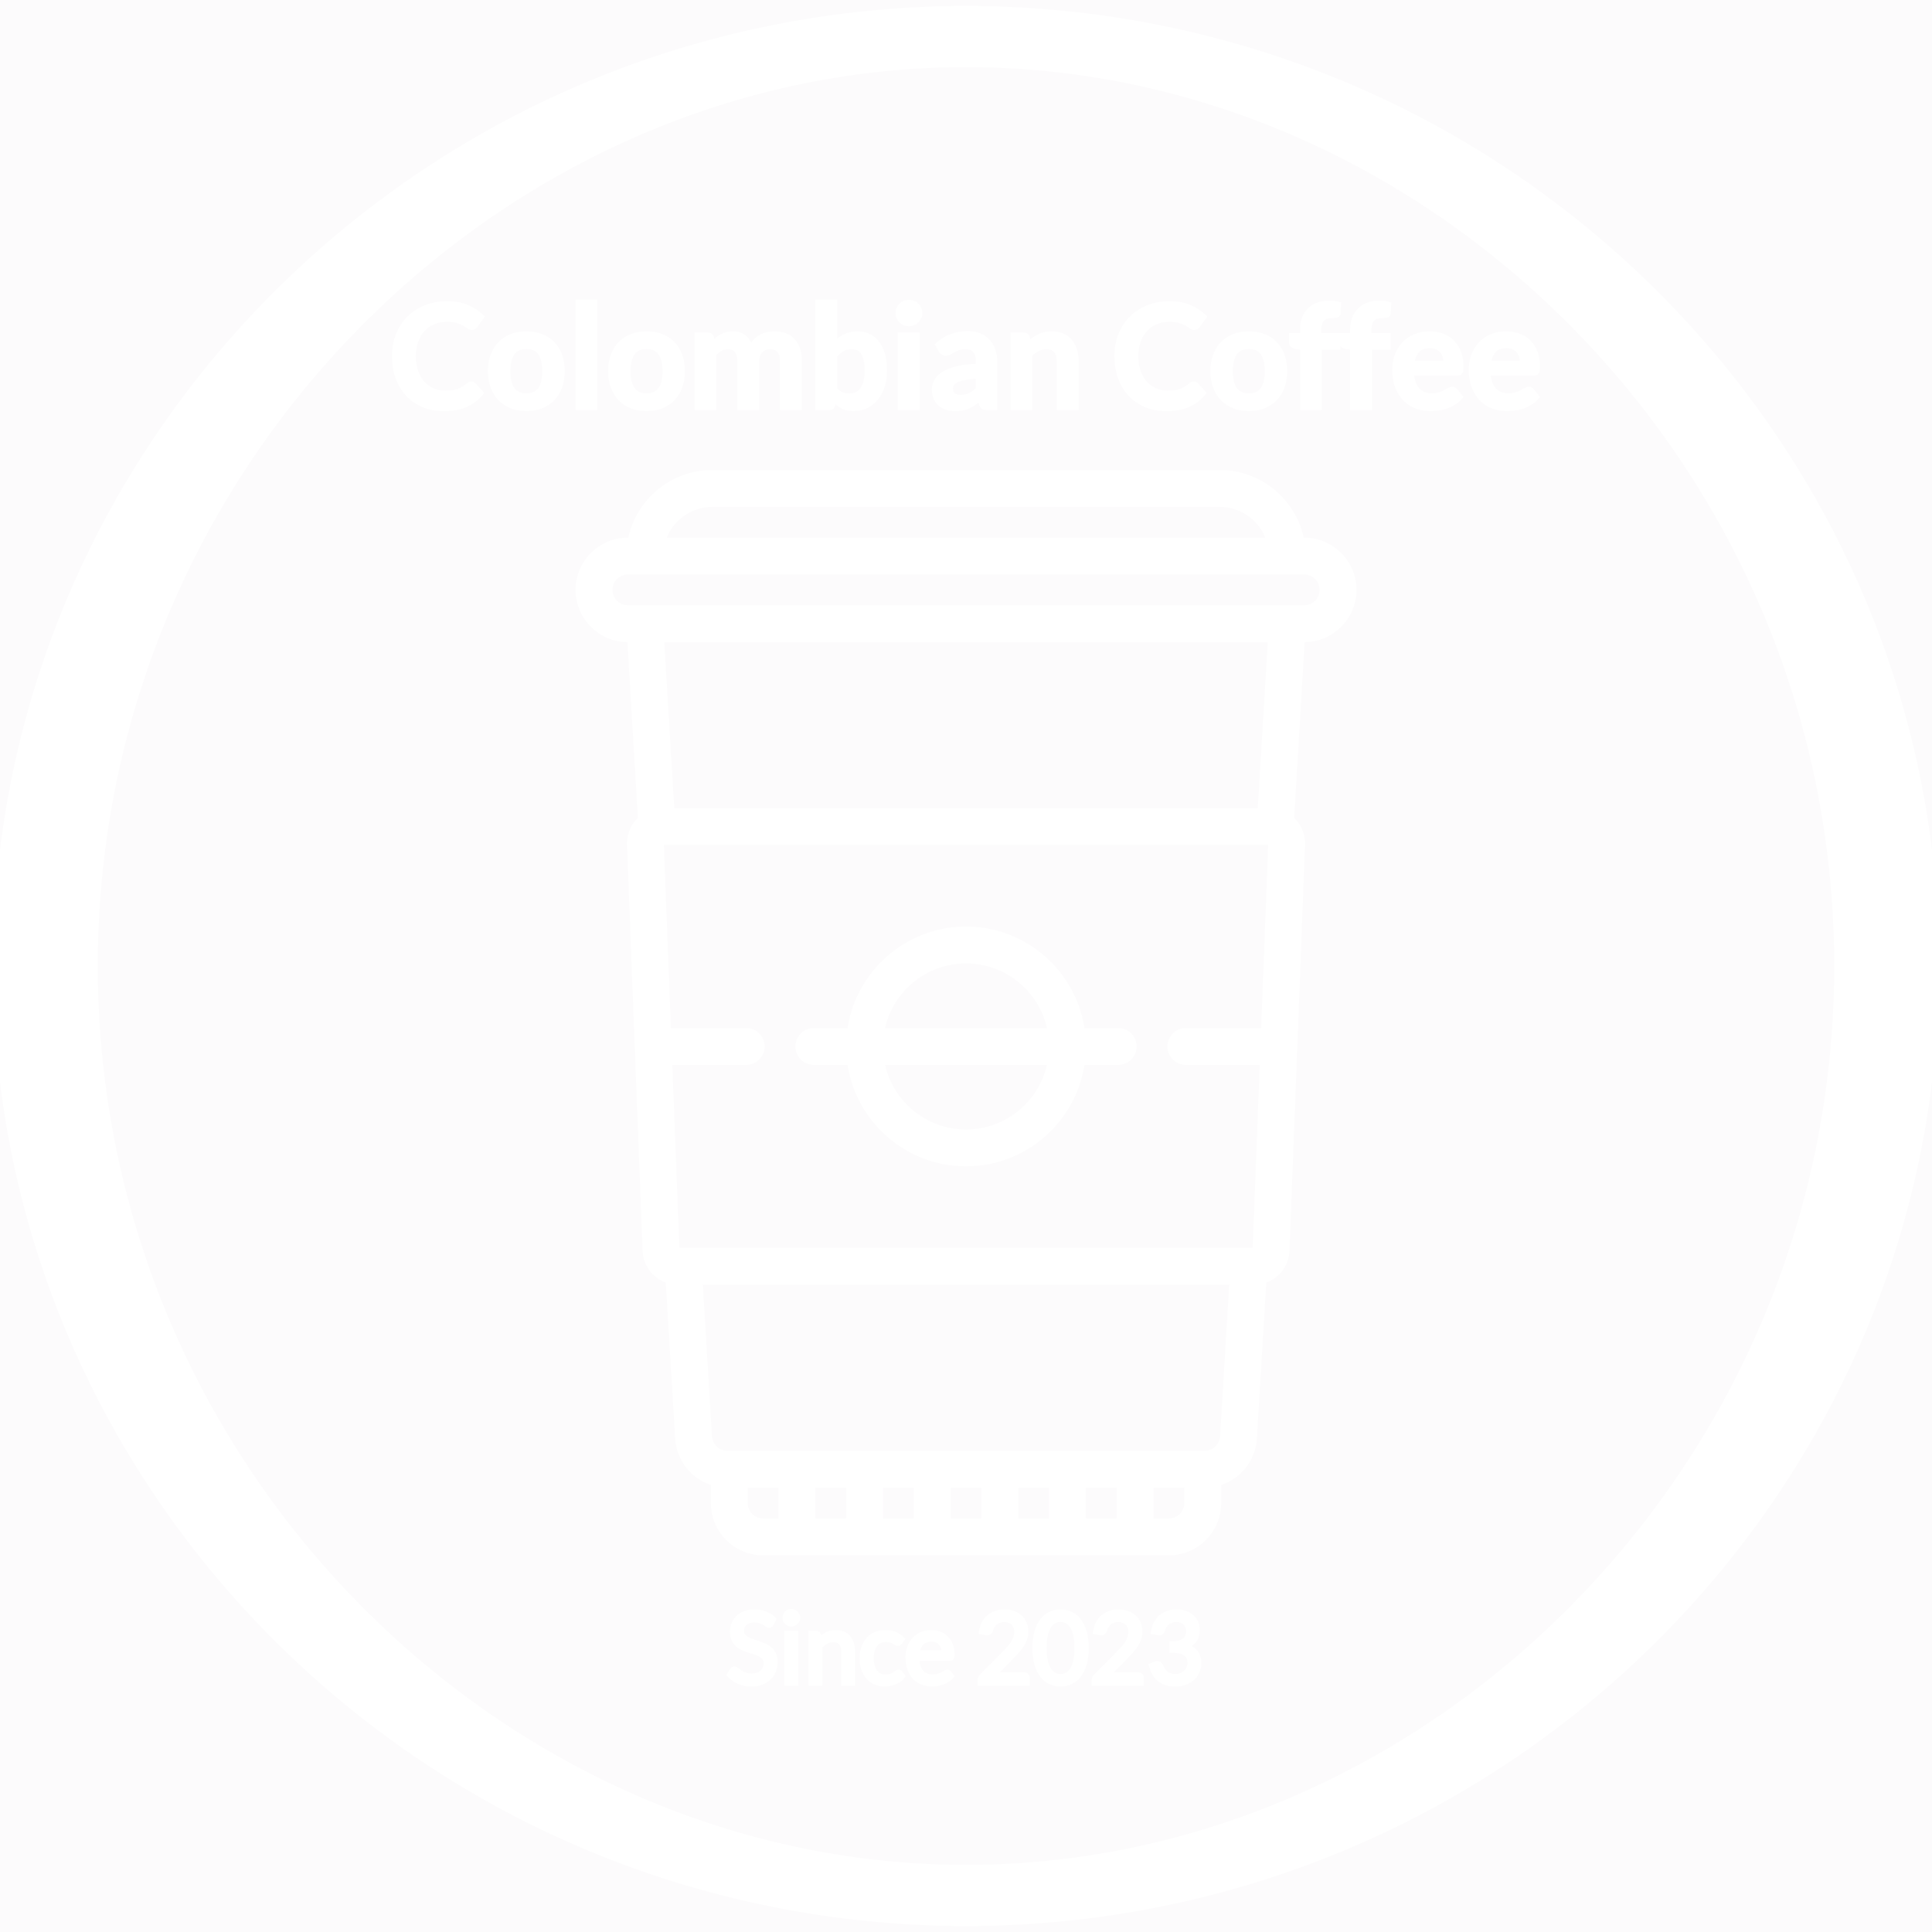 <svg xmlns="http://www.w3.org/2000/svg" xmlns:xlink="http://www.w3.org/1999/xlink" version="1.1" width="1000" height="1000" viewBox="0 0 1000 1000" xml:space="preserve">
<desc>Created with Fabric.js 3.5.0</desc>
<defs>
</defs>
<rect x="0" y="0" width="100%" height="100%" fill="rgba(102,51,102,0.02)"/>
<g transform="matrix(10.859 0 0 6.33 500 500)" id="883591">
<path style="stroke: rgb(255,255,255); stroke-width: 5; stroke-dasharray: none; stroke-linecap: butt; stroke-dashoffset: 0; stroke-linejoin: miter; stroke-miterlimit: 4; is-custom-font: none; font-file-url: none; fill: none; fill-rule: nonzero; opacity: 1;" vector-effect="non-scaling-stroke" transform=" translate(-46.5, -78.5)" d="M 2.617 78.5 C 2.617 57.234 7.739 38.064 15.876 24.295 C 24.048 10.466 34.966 2.5 46.5 2.5 C 58.034 2.5 68.952 10.466 77.124 24.295 C 85.261 38.064 90.383 57.234 90.383 78.5 C 90.383 99.766 85.261 118.936 77.124 132.705 C 68.952 146.533 58.034 154.5 46.5 154.5 C 34.966 154.5 24.048 146.533 15.876 132.705 C 7.739 118.936 2.617 99.766 2.617 78.5 Z" stroke-linecap="round"/>
</g>
<g transform="matrix(2.173 0 0 2.173 500.006 183.926)" id="surface1">
<path style="stroke: rgb(255,255,255); stroke-width: 1; stroke-dasharray: none; stroke-linecap: butt; stroke-dashoffset: 0; stroke-linejoin: miter; stroke-miterlimit: 4; is-custom-font: none; font-file-url: none; fill: rgb(255,255,255); fill-rule: nonzero; opacity: 1;" transform=" translate(-173.188, -43.332)" d="M 55.336 50.047 C 55.586 50.047 55.805 50.145 55.984 50.34 L 57.793 52.301 C 56.793 53.539 55.562 54.488 54.102 55.145 C 52.641 55.805 50.887 56.137 48.84 56.137 C 47.012 56.137 45.367 55.824 43.906 55.199 C 42.445 54.574 41.199 53.703 40.164 52.59 C 39.129 51.477 38.336 50.145 37.785 48.598 C 37.234 47.055 36.957 45.367 36.957 43.535 C 36.957 41.684 37.266 39.988 37.879 38.449 C 38.492 36.906 39.355 35.578 40.469 34.465 C 41.582 33.352 42.918 32.484 44.469 31.867 C 46.02 31.246 47.734 30.934 49.609 30.934 C 51.438 30.934 53.039 31.23 54.41 31.816 C 55.777 32.398 56.953 33.176 57.93 34.141 L 56.395 36.273 C 56.305 36.41 56.188 36.527 56.047 36.629 C 55.902 36.734 55.707 36.785 55.457 36.785 C 55.195 36.785 54.93 36.68 54.656 36.477 C 54.383 36.273 54.035 36.051 53.617 35.812 C 53.195 35.574 52.664 35.352 52.023 35.148 C 51.379 34.941 50.562 34.84 49.574 34.84 C 48.414 34.84 47.352 35.043 46.379 35.445 C 45.406 35.848 44.57 36.426 43.875 37.176 C 43.172 37.926 42.629 38.84 42.234 39.914 C 41.844 40.988 41.645 42.195 41.645 43.535 C 41.645 44.922 41.844 46.156 42.234 47.234 C 42.629 48.316 43.156 49.223 43.828 49.965 C 44.5 50.703 45.289 51.27 46.199 51.66 C 47.109 52.051 48.086 52.246 49.133 52.246 C 49.758 52.246 50.324 52.215 50.828 52.145 C 51.336 52.078 51.801 51.969 52.227 51.82 C 52.652 51.676 53.055 51.484 53.438 51.254 C 53.816 51.02 54.195 50.73 54.57 50.391 C 54.684 50.289 54.805 50.207 54.93 50.145 C 55.055 50.082 55.191 50.047 55.336 50.047 Z M 68.484 38.098 C 69.789 38.098 70.977 38.309 72.039 38.727 C 73.102 39.148 74.008 39.746 74.758 40.516 C 75.508 41.289 76.086 42.234 76.496 43.348 C 76.906 44.461 77.109 45.707 77.109 47.082 C 77.109 48.469 76.906 49.719 76.496 50.832 C 76.086 51.945 75.508 52.895 74.758 53.68 C 74.008 54.465 73.102 55.066 72.039 55.488 C 70.977 55.906 69.789 56.117 68.484 56.117 C 67.176 56.117 65.988 55.906 64.918 55.488 C 63.852 55.066 62.941 54.465 62.184 53.68 C 61.43 52.895 60.844 51.945 60.43 50.832 C 60.012 49.719 59.805 48.469 59.805 47.082 C 59.805 45.707 60.012 44.461 60.43 43.348 C 60.844 42.234 61.43 41.289 62.184 40.516 C 62.941 39.746 63.852 39.148 64.918 38.727 C 65.988 38.309 67.176 38.098 68.484 38.098 Z M 68.484 52.879 C 69.938 52.879 71.016 52.391 71.715 51.414 C 72.414 50.434 72.762 49.004 72.762 47.117 C 72.762 45.23 72.414 43.793 71.715 42.801 C 71.016 41.812 69.938 41.32 68.484 41.32 C 67.004 41.32 65.914 41.816 65.211 42.812 C 64.504 43.805 64.152 45.242 64.152 47.117 C 64.152 48.992 64.504 50.422 65.211 51.406 C 65.914 52.387 67.004 52.879 68.484 52.879 Z M 80.672 30.527 L 84.887 30.527 L 84.887 55.863 L 80.672 55.863 Z M 97.109 38.098 C 98.418 38.098 99.602 38.309 100.668 38.727 C 101.727 39.148 102.633 39.746 103.383 40.516 C 104.133 41.289 104.715 42.234 105.125 43.348 C 105.531 44.461 105.738 45.707 105.738 47.082 C 105.738 48.469 105.531 49.719 105.125 50.832 C 104.715 51.945 104.133 52.895 103.383 53.68 C 102.633 54.465 101.727 55.066 100.668 55.488 C 99.602 55.906 98.418 56.117 97.109 56.117 C 95.805 56.117 94.613 55.906 93.547 55.488 C 92.477 55.066 91.566 54.465 90.812 53.68 C 90.055 52.895 89.469 51.945 89.055 50.832 C 88.641 49.719 88.43 48.469 88.43 47.082 C 88.43 45.707 88.641 44.461 89.055 43.348 C 89.469 42.234 90.055 41.289 90.812 40.516 C 91.566 39.746 92.477 39.148 93.547 38.727 C 94.613 38.309 95.805 38.098 97.109 38.098 Z M 97.109 52.879 C 98.566 52.879 99.641 52.391 100.344 51.414 C 101.039 50.434 101.391 49.004 101.391 47.117 C 101.391 45.23 101.039 43.793 100.344 42.801 C 99.641 41.812 98.566 41.32 97.109 41.32 C 95.633 41.32 94.543 41.816 93.836 42.812 C 93.133 43.805 92.777 45.242 92.777 47.117 C 92.777 48.992 93.133 50.422 93.836 51.406 C 94.543 52.387 95.633 52.879 97.109 52.879 Z M 113.238 55.863 L 109.027 55.863 L 109.027 38.371 L 111.602 38.371 C 112.148 38.371 112.508 38.625 112.676 39.137 L 112.949 40.434 C 113.258 40.09 113.578 39.777 113.914 39.496 C 114.25 39.211 114.605 38.965 114.988 38.762 C 115.367 38.559 115.777 38.395 116.215 38.277 C 116.652 38.156 117.133 38.098 117.656 38.098 C 118.758 38.098 119.664 38.395 120.375 38.992 C 121.086 39.59 121.617 40.383 121.969 41.371 C 122.242 40.789 122.582 40.293 122.992 39.879 C 123.402 39.465 123.852 39.125 124.34 38.863 C 124.828 38.602 125.348 38.41 125.902 38.285 C 126.449 38.16 127.004 38.098 127.562 38.098 C 128.527 38.098 129.387 38.246 130.137 38.539 C 130.887 38.836 131.516 39.266 132.027 39.836 C 132.539 40.402 132.93 41.098 133.199 41.914 C 133.465 42.734 133.598 43.672 133.598 44.73 L 133.598 55.863 L 129.387 55.863 L 129.387 44.73 C 129.387 43.613 129.141 42.777 128.652 42.215 C 128.164 41.652 127.449 41.371 126.504 41.371 C 126.07 41.371 125.672 41.445 125.305 41.59 C 124.934 41.738 124.609 41.953 124.332 42.234 C 124.051 42.512 123.832 42.859 123.676 43.281 C 123.516 43.699 123.434 44.184 123.434 44.73 L 123.434 55.863 L 119.207 55.863 L 119.207 44.73 C 119.207 43.559 118.973 42.707 118.5 42.172 C 118.027 41.637 117.332 41.371 116.41 41.371 C 115.809 41.371 115.242 41.52 114.715 41.824 C 114.188 42.125 113.695 42.535 113.238 43.059 Z M 140.57 55.863 L 137.793 55.863 L 137.793 30.527 L 142.004 30.527 L 142.004 40.516 C 142.695 39.777 143.48 39.191 144.355 38.754 C 145.23 38.316 146.254 38.098 147.426 38.098 C 148.379 38.098 149.254 38.293 150.043 38.688 C 150.832 39.078 151.516 39.648 152.09 40.398 C 152.664 41.148 153.105 42.074 153.418 43.176 C 153.73 44.281 153.887 45.547 153.887 46.98 C 153.887 48.285 153.711 49.496 153.359 50.609 C 153.004 51.727 152.504 52.691 151.852 53.508 C 151.195 54.328 150.406 54.969 149.48 55.43 C 148.555 55.891 147.516 56.117 146.367 56.117 C 145.832 56.117 145.344 56.066 144.902 55.957 C 144.457 55.848 144.055 55.699 143.691 55.504 C 143.328 55.312 142.988 55.074 142.68 54.797 C 142.363 54.52 142.066 54.207 141.781 53.867 L 141.594 55.043 C 141.523 55.34 141.41 55.551 141.246 55.676 C 141.078 55.801 140.855 55.863 140.57 55.863 Z M 145.977 41.371 C 145.102 41.371 144.352 41.555 143.734 41.926 C 143.113 42.293 142.535 42.812 142.004 43.484 L 142.004 51.328 C 142.48 51.918 143 52.332 143.562 52.566 C 144.125 52.797 144.734 52.914 145.395 52.914 C 146.031 52.914 146.605 52.793 147.117 52.555 C 147.629 52.316 148.066 51.953 148.422 51.465 C 148.781 50.977 149.055 50.359 149.25 49.617 C 149.441 48.871 149.539 47.992 149.539 46.98 C 149.539 45.957 149.457 45.09 149.293 44.383 C 149.129 43.668 148.891 43.094 148.582 42.648 C 148.277 42.207 147.906 41.883 147.469 41.676 C 147.031 41.473 146.531 41.371 145.977 41.371 Z M 157.449 38.371 L 161.66 38.371 L 161.66 55.863 L 157.449 55.863 Z M 162.293 33.27 C 162.293 33.637 162.219 33.977 162.07 34.293 C 161.922 34.613 161.727 34.891 161.484 35.129 C 161.238 35.367 160.949 35.559 160.621 35.703 C 160.293 35.844 159.938 35.914 159.562 35.914 C 159.199 35.914 158.855 35.844 158.535 35.703 C 158.211 35.559 157.926 35.367 157.688 35.129 C 157.449 34.891 157.262 34.613 157.121 34.293 C 156.977 33.977 156.906 33.637 156.906 33.27 C 156.906 32.895 156.977 32.543 157.121 32.215 C 157.262 31.883 157.449 31.602 157.688 31.363 C 157.926 31.121 158.211 30.934 158.535 30.793 C 158.855 30.648 159.199 30.578 159.562 30.578 C 159.938 30.578 160.293 30.648 160.621 30.793 C 160.949 30.934 161.238 31.121 161.484 31.363 C 161.727 31.602 161.922 31.883 162.07 32.215 C 162.219 32.543 162.293 32.895 162.293 33.27 Z M 180.125 44.812 L 180.125 55.863 L 178.234 55.863 C 177.836 55.863 177.523 55.805 177.297 55.684 C 177.07 55.566 176.898 55.324 176.785 54.957 L 176.41 53.715 C 175.965 54.113 175.531 54.461 175.105 54.766 C 174.68 55.066 174.238 55.316 173.785 55.523 C 173.328 55.727 172.848 55.879 172.336 55.98 C 171.824 56.086 171.254 56.137 170.629 56.137 C 169.891 56.137 169.207 56.035 168.582 55.84 C 167.957 55.637 167.422 55.34 166.973 54.941 C 166.523 54.543 166.176 54.051 165.922 53.457 C 165.672 52.867 165.547 52.18 165.547 51.395 C 165.547 50.734 165.723 50.086 166.07 49.445 C 166.414 48.801 166.992 48.223 167.801 47.707 C 168.605 47.188 169.68 46.758 171.023 46.418 C 172.363 46.074 174.027 45.883 176.016 45.836 L 176.016 44.812 C 176.016 43.645 175.77 42.777 175.277 42.215 C 174.781 41.652 174.062 41.371 173.117 41.371 C 172.438 41.371 171.867 41.449 171.414 41.609 C 170.961 41.77 170.566 41.949 170.23 42.148 C 169.895 42.344 169.582 42.523 169.301 42.684 C 169.016 42.844 168.703 42.922 168.363 42.922 C 168.078 42.922 167.832 42.848 167.629 42.699 C 167.426 42.551 167.258 42.371 167.133 42.156 L 166.367 40.809 C 168.379 38.965 170.805 38.047 173.648 38.047 C 174.672 38.047 175.582 38.215 176.387 38.551 C 177.188 38.883 177.863 39.352 178.422 39.949 C 178.977 40.543 179.402 41.258 179.695 42.086 C 179.98 42.914 180.125 43.824 180.125 44.812 Z M 171.941 53.238 C 172.375 53.238 172.773 53.195 173.137 53.117 C 173.5 53.039 173.844 52.918 174.168 52.758 C 174.492 52.602 174.805 52.406 175.105 52.172 C 175.406 51.938 175.711 51.664 176.016 51.344 L 176.016 48.395 C 174.789 48.453 173.766 48.559 172.941 48.711 C 172.117 48.863 171.453 49.059 170.953 49.297 C 170.453 49.535 170.098 49.816 169.891 50.133 C 169.68 50.453 169.574 50.797 169.574 51.172 C 169.574 51.914 169.793 52.441 170.23 52.758 C 170.668 53.078 171.238 53.238 171.941 53.238 Z M 188.48 55.863 L 184.27 55.863 L 184.27 38.371 L 186.844 38.371 C 187.391 38.371 187.746 38.625 187.918 39.137 L 188.207 40.516 C 188.559 40.152 188.934 39.824 189.328 39.527 C 189.719 39.234 190.133 38.977 190.57 38.762 C 191.008 38.547 191.477 38.379 191.977 38.266 C 192.477 38.152 193.023 38.098 193.613 38.098 C 194.566 38.098 195.414 38.258 196.152 38.586 C 196.891 38.906 197.508 39.363 198.004 39.949 C 198.5 40.531 198.875 41.23 199.129 42.047 C 199.387 42.855 199.512 43.75 199.512 44.73 L 199.512 55.863 L 195.301 55.863 L 195.301 44.73 C 195.301 43.66 195.055 42.836 194.562 42.25 C 194.066 41.664 193.324 41.371 192.336 41.371 C 191.605 41.371 190.926 41.535 190.289 41.863 C 189.652 42.195 189.051 42.645 188.48 43.211 Z M 227.422 50.047 C 227.672 50.047 227.891 50.145 228.07 50.34 L 229.879 52.301 C 228.879 53.539 227.648 54.488 226.188 55.145 C 224.727 55.805 222.973 56.137 220.926 56.137 C 219.098 56.137 217.453 55.824 215.992 55.199 C 214.531 54.574 213.281 53.703 212.25 52.59 C 211.215 51.477 210.422 50.145 209.871 48.598 C 209.32 47.055 209.043 45.367 209.043 43.535 C 209.043 41.684 209.352 39.988 209.965 38.449 C 210.578 36.906 211.441 35.578 212.555 34.465 C 213.668 33.352 215.004 32.484 216.555 31.867 C 218.105 31.246 219.82 30.934 221.695 30.934 C 223.523 30.934 225.125 31.23 226.496 31.816 C 227.863 32.398 229.039 33.176 230.016 34.141 L 228.48 36.273 C 228.391 36.41 228.273 36.527 228.133 36.629 C 227.988 36.734 227.793 36.785 227.543 36.785 C 227.281 36.785 227.016 36.68 226.742 36.477 C 226.469 36.273 226.121 36.051 225.699 35.812 C 225.281 35.574 224.75 35.352 224.109 35.148 C 223.465 34.941 222.648 34.84 221.66 34.84 C 220.5 34.84 219.438 35.043 218.465 35.445 C 217.492 35.848 216.656 36.426 215.957 37.176 C 215.258 37.926 214.715 38.84 214.32 39.914 C 213.93 40.988 213.73 42.195 213.73 43.535 C 213.73 44.922 213.93 46.156 214.32 47.234 C 214.715 48.316 215.242 49.223 215.914 49.965 C 216.586 50.703 217.375 51.27 218.285 51.66 C 219.195 52.051 220.172 52.246 221.219 52.246 C 221.844 52.246 222.406 52.215 222.914 52.145 C 223.418 52.078 223.887 51.969 224.312 51.82 C 224.738 51.676 225.141 51.484 225.523 51.254 C 225.902 51.02 226.281 50.73 226.656 50.391 C 226.77 50.289 226.891 50.207 227.016 50.145 C 227.141 50.082 227.273 50.047 227.422 50.047 Z M 240.57 38.098 C 241.875 38.098 243.062 38.309 244.125 38.727 C 245.188 39.148 246.094 39.746 246.844 40.516 C 247.594 41.289 248.172 42.234 248.582 43.348 C 248.992 44.461 249.195 45.707 249.195 47.082 C 249.195 48.469 248.992 49.719 248.582 50.832 C 248.172 51.945 247.594 52.895 246.844 53.68 C 246.094 54.465 245.188 55.066 244.125 55.488 C 243.062 55.906 241.875 56.117 240.57 56.117 C 239.262 56.117 238.074 55.906 237.004 55.488 C 235.938 55.066 235.023 54.465 234.27 53.68 C 233.512 52.895 232.93 51.945 232.516 50.832 C 232.098 49.719 231.891 48.469 231.891 47.082 C 231.891 45.707 232.098 44.461 232.516 43.348 C 232.93 42.234 233.512 41.289 234.27 40.516 C 235.023 39.746 235.938 39.148 237.004 38.727 C 238.074 38.309 239.262 38.098 240.57 38.098 Z M 240.57 52.879 C 242.023 52.879 243.102 52.391 243.801 51.414 C 244.5 50.434 244.848 49.004 244.848 47.117 C 244.848 45.23 244.5 43.793 243.801 42.801 C 243.102 41.812 242.023 41.32 240.57 41.32 C 239.09 41.32 238 41.816 237.297 42.812 C 236.59 43.805 236.238 45.242 236.238 47.117 C 236.238 48.992 236.59 50.422 237.297 51.406 C 238 52.387 239.09 52.879 240.57 52.879 Z M 257.449 55.863 L 253.238 55.863 L 253.238 41.539 L 251.719 41.301 C 251.391 41.246 251.125 41.133 250.93 40.961 C 250.727 40.789 250.629 40.551 250.629 40.246 L 250.629 38.523 L 253.238 38.523 L 253.238 37.227 C 253.238 36.227 253.387 35.328 253.691 34.531 C 253.992 33.738 254.422 33.062 254.984 32.504 C 255.547 31.945 256.23 31.52 257.039 31.227 C 257.848 30.93 258.754 30.781 259.766 30.781 C 260.574 30.781 261.324 30.891 262.02 31.105 L 261.934 33.219 C 261.91 33.551 261.758 33.754 261.473 33.832 C 261.188 33.914 260.859 33.953 260.484 33.953 C 259.984 33.953 259.539 34.008 259.145 34.117 C 258.754 34.223 258.422 34.41 258.148 34.68 C 257.875 34.945 257.668 35.297 257.527 35.738 C 257.383 36.172 257.312 36.715 257.312 37.363 L 257.312 38.523 L 261.863 38.523 L 261.863 41.523 L 257.449 41.523 Z M 269.398 55.863 L 265.188 55.863 L 265.188 41.539 L 263.672 41.301 C 263.34 41.246 263.078 41.133 262.879 40.961 C 262.68 40.789 262.582 40.551 262.582 40.246 L 262.582 38.523 L 265.188 38.523 L 265.188 37.227 C 265.188 36.227 265.34 35.328 265.641 34.531 C 265.941 33.738 266.375 33.062 266.938 32.504 C 267.5 31.945 268.184 31.52 268.992 31.227 C 269.797 30.93 270.707 30.781 271.719 30.781 C 272.527 30.781 273.277 30.891 273.969 31.105 L 273.883 33.219 C 273.863 33.551 273.707 33.754 273.426 33.832 C 273.141 33.914 272.809 33.953 272.434 33.953 C 271.934 33.953 271.488 34.008 271.098 34.117 C 270.707 34.223 270.371 34.41 270.098 34.68 C 269.828 34.945 269.621 35.297 269.48 35.738 C 269.336 36.172 269.266 36.715 269.266 37.363 L 269.266 38.523 L 273.816 38.523 L 273.816 41.523 L 269.398 41.523 Z M 283.621 38.098 C 284.723 38.098 285.738 38.273 286.664 38.625 C 287.59 38.977 288.387 39.492 289.059 40.168 C 289.73 40.844 290.254 41.676 290.629 42.66 C 291.004 43.641 291.191 44.762 291.191 46.023 C 291.191 46.344 291.176 46.609 291.148 46.82 C 291.121 47.027 291.07 47.191 290.996 47.312 C 290.922 47.434 290.82 47.516 290.695 47.57 C 290.57 47.621 290.41 47.645 290.219 47.645 L 279.41 47.645 C 279.535 49.441 280.016 50.758 280.859 51.602 C 281.699 52.441 282.812 52.863 284.199 52.863 C 284.883 52.863 285.469 52.781 285.965 52.625 C 286.461 52.465 286.891 52.289 287.262 52.094 C 287.629 51.902 287.953 51.727 288.234 51.566 C 288.512 51.406 288.781 51.328 289.043 51.328 C 289.211 51.328 289.359 51.363 289.484 51.43 C 289.609 51.496 289.719 51.594 289.809 51.719 L 291.035 53.254 C 290.57 53.801 290.047 54.258 289.469 54.629 C 288.887 54.996 288.285 55.293 287.652 55.516 C 287.023 55.734 286.379 55.891 285.727 55.98 C 285.074 56.074 284.438 56.117 283.824 56.117 C 282.609 56.117 281.477 55.918 280.43 55.516 C 279.387 55.109 278.477 54.512 277.703 53.723 C 276.93 52.934 276.324 51.957 275.879 50.793 C 275.438 49.625 275.215 48.273 275.215 46.742 C 275.215 45.547 275.406 44.426 275.793 43.375 C 276.18 42.324 276.734 41.406 277.457 40.629 C 278.18 39.852 279.059 39.234 280.102 38.777 C 281.141 38.324 282.312 38.098 283.621 38.098 Z M 283.707 41.113 C 282.477 41.113 281.516 41.461 280.824 42.156 C 280.129 42.848 279.688 43.832 279.492 45.105 L 287.406 45.105 C 287.406 44.559 287.332 44.043 287.184 43.562 C 287.035 43.078 286.809 42.656 286.5 42.289 C 286.195 41.926 285.809 41.641 285.344 41.43 C 284.875 41.219 284.332 41.113 283.707 41.113 Z M 301.848 38.098 C 302.949 38.098 303.965 38.273 304.891 38.625 C 305.816 38.977 306.613 39.492 307.285 40.168 C 307.957 40.844 308.48 41.676 308.855 42.66 C 309.23 43.641 309.418 44.762 309.418 46.023 C 309.418 46.344 309.402 46.609 309.375 46.82 C 309.348 47.027 309.297 47.191 309.223 47.312 C 309.148 47.434 309.047 47.516 308.922 47.57 C 308.797 47.621 308.637 47.645 308.445 47.645 L 297.637 47.645 C 297.762 49.441 298.242 50.758 299.086 51.602 C 299.926 52.441 301.039 52.863 302.426 52.863 C 303.109 52.863 303.695 52.781 304.191 52.625 C 304.688 52.465 305.117 52.289 305.488 52.094 C 305.855 51.902 306.18 51.727 306.461 51.566 C 306.738 51.406 307.008 51.328 307.27 51.328 C 307.438 51.328 307.586 51.363 307.711 51.43 C 307.836 51.496 307.945 51.594 308.035 51.719 L 309.262 53.254 C 308.797 53.801 308.273 54.258 307.695 54.629 C 307.113 54.996 306.512 55.293 305.879 55.516 C 305.25 55.734 304.605 55.891 303.953 55.98 C 303.301 56.074 302.664 56.117 302.051 56.117 C 300.836 56.117 299.703 55.918 298.656 55.516 C 297.613 55.109 296.703 54.512 295.93 53.723 C 295.156 52.934 294.551 51.957 294.105 50.793 C 293.664 49.625 293.441 48.273 293.441 46.742 C 293.441 45.547 293.633 44.426 294.02 43.375 C 294.406 42.324 294.961 41.406 295.684 40.629 C 296.406 39.852 297.285 39.234 298.328 38.777 C 299.367 38.324 300.539 38.098 301.848 38.098 Z M 301.93 41.113 C 300.703 41.113 299.742 41.461 299.051 42.156 C 298.355 42.848 297.914 43.832 297.719 45.105 L 305.633 45.105 C 305.633 44.559 305.559 44.043 305.41 43.562 C 305.262 43.078 305.035 42.656 304.727 42.289 C 304.422 41.926 304.035 41.641 303.57 41.43 C 303.102 41.219 302.559 41.113 301.93 41.113 Z M 301.93 41.113" stroke-linecap="round"/>
</g>
<g transform="matrix(2.666 0 0 2.666 499.008 852.862)" id="surface1">
<path style="stroke: rgb(255,255,255); stroke-width: 1; stroke-dasharray: none; stroke-linecap: butt; stroke-dashoffset: 0; stroke-linejoin: miter; stroke-miterlimit: 4; is-custom-font: none; font-file-url: none; fill: rgb(255,255,255); fill-rule: nonzero; opacity: 1;" transform=" translate(-170.125, -302.853)" d="M 133.125 297.32 L 132.68 298.199 C 132.621 298.297 132.562 298.367 132.5 298.414 C 132.434 298.461 132.352 298.488 132.25 298.488 C 132.141 298.488 132.016 298.434 131.871 298.324 C 131.727 298.215 131.547 298.098 131.328 297.965 C 131.109 297.836 130.844 297.715 130.535 297.605 C 130.227 297.5 129.852 297.445 129.414 297.445 C 129 297.445 128.633 297.504 128.316 297.613 C 127.996 297.727 127.73 297.875 127.516 298.066 C 127.305 298.258 127.145 298.48 127.035 298.738 C 126.926 298.996 126.871 299.277 126.871 299.574 C 126.871 299.957 126.969 300.273 127.156 300.527 C 127.344 300.777 127.594 300.992 127.898 301.172 C 128.207 301.348 128.559 301.5 128.949 301.633 C 129.344 301.762 129.742 301.898 130.152 302.039 C 130.562 302.18 130.965 302.336 131.355 302.512 C 131.746 302.684 132.098 302.906 132.406 303.176 C 132.715 303.441 132.965 303.77 133.148 304.156 C 133.34 304.547 133.434 305.023 133.434 305.59 C 133.434 306.188 133.332 306.75 133.125 307.273 C 132.926 307.801 132.629 308.258 132.238 308.645 C 131.844 309.035 131.363 309.34 130.793 309.562 C 130.223 309.785 129.574 309.895 128.852 309.895 C 127.965 309.895 127.16 309.734 126.43 309.414 C 125.703 309.094 125.078 308.656 124.562 308.109 L 125.098 307.234 C 125.148 307.164 125.211 307.102 125.285 307.055 C 125.355 307.008 125.438 306.984 125.527 306.984 C 125.66 306.984 125.812 307.055 125.984 307.199 C 126.16 307.344 126.375 307.5 126.629 307.672 C 126.887 307.844 127.199 308 127.566 308.145 C 127.93 308.285 128.379 308.359 128.91 308.359 C 129.348 308.359 129.738 308.297 130.082 308.176 C 130.426 308.059 130.715 307.887 130.953 307.668 C 131.191 307.449 131.375 307.184 131.504 306.879 C 131.629 306.574 131.695 306.234 131.695 305.859 C 131.695 305.445 131.602 305.105 131.414 304.84 C 131.227 304.574 130.98 304.355 130.676 304.176 C 130.367 304 130.02 303.848 129.629 303.723 C 129.238 303.598 128.836 303.473 128.426 303.344 C 128.016 303.211 127.613 303.059 127.223 302.891 C 126.832 302.715 126.48 302.492 126.176 302.219 C 125.871 301.945 125.625 301.602 125.438 301.195 C 125.25 300.781 125.152 300.273 125.152 299.668 C 125.152 299.184 125.25 298.719 125.438 298.27 C 125.625 297.816 125.898 297.414 126.25 297.062 C 126.609 296.715 127.051 296.434 127.574 296.223 C 128.102 296.012 128.703 295.91 129.387 295.91 C 130.148 295.91 130.848 296.027 131.477 296.27 C 132.105 296.512 132.656 296.863 133.125 297.32 Z M 135.715 300.07 L 137.418 300.07 L 137.418 309.742 L 135.715 309.742 Z M 137.797 297.035 C 137.797 297.199 137.766 297.355 137.695 297.496 C 137.629 297.641 137.543 297.77 137.43 297.879 C 137.32 297.992 137.188 298.078 137.043 298.141 C 136.895 298.207 136.738 298.238 136.574 298.238 C 136.406 298.238 136.254 298.207 136.109 298.141 C 135.969 298.078 135.84 297.992 135.727 297.879 C 135.617 297.77 135.531 297.641 135.465 297.496 C 135.402 297.355 135.371 297.199 135.371 297.035 C 135.371 296.871 135.402 296.715 135.465 296.562 C 135.531 296.414 135.617 296.281 135.727 296.172 C 135.84 296.059 135.969 295.973 136.109 295.91 C 136.254 295.844 136.406 295.812 136.574 295.812 C 136.738 295.812 136.895 295.844 137.043 295.91 C 137.188 295.973 137.32 296.059 137.43 296.172 C 137.543 296.281 137.629 296.414 137.695 296.562 C 137.766 296.715 137.797 296.871 137.797 297.035 Z M 142.113 309.742 L 140.414 309.742 L 140.414 300.07 L 141.426 300.07 C 141.668 300.07 141.82 300.188 141.883 300.422 L 142.016 301.473 C 142.438 301.012 142.906 300.633 143.426 300.348 C 143.941 300.062 144.543 299.918 145.227 299.918 C 145.754 299.918 146.219 300.008 146.625 300.18 C 147.027 300.355 147.367 300.605 147.637 300.926 C 147.906 301.246 148.113 301.637 148.254 302.086 C 148.391 302.539 148.461 303.035 148.461 303.586 L 148.461 309.742 L 146.762 309.742 L 146.762 303.586 C 146.762 302.852 146.598 302.285 146.262 301.879 C 145.926 301.477 145.418 301.277 144.727 301.277 C 144.227 301.277 143.754 301.395 143.32 301.637 C 142.883 301.879 142.48 302.207 142.113 302.621 Z M 158.078 301.18 L 157.629 301.789 C 157.578 301.859 157.527 301.914 157.473 301.949 C 157.422 301.988 157.352 302.008 157.254 302.008 C 157.16 302.008 157.059 301.969 156.945 301.891 C 156.832 301.809 156.691 301.723 156.52 301.629 C 156.348 301.531 156.141 301.445 155.895 301.363 C 155.648 301.285 155.348 301.246 154.992 301.246 C 154.52 301.246 154.105 301.328 153.742 301.496 C 153.379 301.668 153.074 301.914 152.828 302.23 C 152.582 302.547 152.398 302.934 152.277 303.383 C 152.152 303.836 152.09 304.344 152.09 304.902 C 152.09 305.488 152.156 306.008 152.289 306.461 C 152.426 306.918 152.613 307.301 152.852 307.609 C 153.098 307.918 153.391 308.152 153.738 308.316 C 154.086 308.48 154.473 308.559 154.906 308.559 C 155.32 308.559 155.66 308.512 155.93 308.414 C 156.195 308.312 156.418 308.203 156.598 308.082 C 156.773 307.961 156.922 307.852 157.039 307.75 C 157.152 307.652 157.266 307.605 157.379 307.605 C 157.527 307.605 157.637 307.66 157.707 307.77 L 158.184 308.391 C 157.762 308.902 157.238 309.277 156.609 309.52 C 155.977 309.758 155.309 309.875 154.609 309.875 C 154.004 309.875 153.441 309.766 152.926 309.543 C 152.406 309.32 151.957 308.996 151.574 308.574 C 151.191 308.148 150.891 307.629 150.672 307.012 C 150.453 306.395 150.344 305.691 150.344 304.902 C 150.344 304.184 150.445 303.516 150.645 302.906 C 150.844 302.297 151.137 301.77 151.523 301.328 C 151.906 300.883 152.383 300.539 152.949 300.289 C 153.516 300.043 154.164 299.918 154.895 299.918 C 155.57 299.918 156.172 300.027 156.691 300.25 C 157.215 300.469 157.676 300.777 158.078 301.18 Z M 163.777 299.918 C 164.355 299.918 164.891 300.016 165.383 300.207 C 165.871 300.402 166.293 300.684 166.648 301.051 C 167.008 301.418 167.285 301.867 167.484 302.406 C 167.688 302.941 167.785 303.555 167.785 304.242 C 167.785 304.512 167.758 304.688 167.699 304.777 C 167.645 304.867 167.535 304.91 167.375 304.91 L 160.941 304.91 C 160.953 305.523 161.035 306.055 161.191 306.508 C 161.344 306.961 161.551 307.336 161.816 307.641 C 162.086 307.941 162.406 308.168 162.773 308.316 C 163.145 308.465 163.559 308.539 164.016 308.539 C 164.441 308.539 164.809 308.488 165.117 308.391 C 165.43 308.293 165.695 308.188 165.918 308.07 C 166.141 307.957 166.324 307.852 166.473 307.75 C 166.621 307.652 166.754 307.605 166.863 307.605 C 167 307.605 167.109 307.66 167.184 307.77 L 167.664 308.391 C 167.453 308.645 167.203 308.863 166.91 309.051 C 166.617 309.238 166.301 309.395 165.969 309.516 C 165.633 309.637 165.289 309.727 164.93 309.789 C 164.574 309.848 164.223 309.875 163.871 309.875 C 163.203 309.875 162.586 309.762 162.027 309.539 C 161.461 309.312 160.977 308.98 160.562 308.547 C 160.152 308.109 159.836 307.57 159.605 306.926 C 159.375 306.281 159.262 305.547 159.262 304.715 C 159.262 304.039 159.363 303.406 159.57 302.82 C 159.777 302.234 160.074 301.73 160.465 301.301 C 160.852 300.871 161.328 300.531 161.887 300.285 C 162.445 300.043 163.074 299.918 163.777 299.918 Z M 163.816 301.172 C 162.992 301.172 162.348 301.406 161.875 301.879 C 161.406 302.355 161.113 303.012 161 303.855 L 166.258 303.855 C 166.258 303.457 166.203 303.098 166.098 302.77 C 165.988 302.441 165.828 302.16 165.621 301.922 C 165.41 301.68 165.152 301.496 164.852 301.363 C 164.547 301.234 164.203 301.172 163.816 301.172 Z M 177.984 295.91 C 178.566 295.91 179.105 295.996 179.609 296.168 C 180.109 296.34 180.543 296.586 180.91 296.914 C 181.277 297.242 181.562 297.645 181.773 298.113 C 181.984 298.586 182.09 299.121 182.09 299.719 C 182.09 300.227 182.016 300.699 181.863 301.133 C 181.707 301.566 181.5 301.98 181.242 302.379 C 180.98 302.773 180.68 303.16 180.336 303.531 C 179.996 303.906 179.637 304.285 179.254 304.672 L 175.656 308.359 C 175.91 308.289 176.168 308.23 176.426 308.191 C 176.688 308.148 176.941 308.129 177.184 308.129 L 181.766 308.129 C 181.949 308.129 182.098 308.184 182.203 308.293 C 182.312 308.398 182.367 308.539 182.367 308.715 L 182.367 309.742 L 173.238 309.742 L 173.238 309.16 C 173.238 309.039 173.262 308.914 173.309 308.789 C 173.359 308.66 173.438 308.543 173.547 308.438 L 177.926 304.035 C 178.289 303.664 178.621 303.309 178.918 302.969 C 179.219 302.629 179.477 302.289 179.691 301.945 C 179.902 301.598 180.066 301.25 180.18 300.898 C 180.293 300.543 180.352 300.168 180.352 299.766 C 180.352 299.363 180.289 299.016 180.16 298.711 C 180.035 298.41 179.859 298.16 179.637 297.961 C 179.414 297.762 179.152 297.617 178.855 297.52 C 178.555 297.418 178.234 297.367 177.891 297.367 C 177.547 297.367 177.227 297.418 176.934 297.52 C 176.641 297.625 176.383 297.766 176.156 297.949 C 175.93 298.129 175.738 298.344 175.586 298.594 C 175.426 298.84 175.316 299.113 175.254 299.414 C 175.203 299.598 175.129 299.73 175.023 299.812 C 174.922 299.898 174.789 299.938 174.621 299.938 C 174.59 299.938 174.559 299.938 174.523 299.934 C 174.488 299.93 174.449 299.926 174.406 299.918 L 173.516 299.766 C 173.605 299.141 173.777 298.59 174.031 298.109 C 174.289 297.629 174.609 297.227 175 296.902 C 175.391 296.574 175.84 296.328 176.348 296.16 C 176.852 295.992 177.398 295.91 177.984 295.91 Z M 193.824 302.906 C 193.824 304.105 193.695 305.141 193.438 306.016 C 193.18 306.891 192.828 307.613 192.383 308.188 C 191.938 308.762 191.41 309.188 190.805 309.465 C 190.195 309.746 189.543 309.887 188.848 309.887 C 188.148 309.887 187.5 309.746 186.898 309.465 C 186.297 309.188 185.773 308.762 185.328 308.188 C 184.883 307.613 184.531 306.891 184.277 306.016 C 184.023 305.141 183.895 304.105 183.895 302.906 C 183.895 301.711 184.023 300.672 184.277 299.797 C 184.531 298.918 184.883 298.188 185.328 297.613 C 185.773 297.035 186.297 296.609 186.898 296.328 C 187.5 296.047 188.148 295.91 188.848 295.91 C 189.543 295.91 190.195 296.047 190.805 296.328 C 191.41 296.609 191.938 297.035 192.383 297.613 C 192.828 298.188 193.18 298.918 193.438 299.797 C 193.695 300.672 193.824 301.711 193.824 302.906 Z M 192.059 302.906 C 192.059 301.863 191.969 300.984 191.797 300.277 C 191.621 299.566 191.387 298.996 191.09 298.562 C 190.793 298.129 190.453 297.82 190.062 297.629 C 189.676 297.445 189.27 297.352 188.848 297.352 C 188.43 297.352 188.023 297.445 187.637 297.629 C 187.25 297.82 186.91 298.129 186.617 298.562 C 186.324 298.996 186.09 299.566 185.914 300.277 C 185.738 300.984 185.652 301.863 185.652 302.906 C 185.652 303.953 185.738 304.828 185.914 305.531 C 186.09 306.238 186.324 306.809 186.617 307.242 C 186.91 307.676 187.25 307.984 187.637 308.176 C 188.023 308.359 188.43 308.453 188.848 308.453 C 189.27 308.453 189.676 308.359 190.062 308.176 C 190.453 307.984 190.793 307.676 191.09 307.242 C 191.387 306.809 191.621 306.238 191.797 305.531 C 191.969 304.828 192.059 303.953 192.059 302.906 Z M 200.137 295.91 C 200.715 295.91 201.258 295.996 201.758 296.168 C 202.262 296.34 202.695 296.586 203.062 296.914 C 203.43 297.242 203.715 297.645 203.926 298.113 C 204.137 298.586 204.242 299.121 204.242 299.719 C 204.242 300.227 204.164 300.699 204.012 301.133 C 203.859 301.566 203.652 301.98 203.395 302.379 C 203.133 302.773 202.832 303.16 202.488 303.531 C 202.148 303.906 201.785 304.285 201.406 304.672 L 197.809 308.359 C 198.062 308.289 198.32 308.23 198.578 308.191 C 198.84 308.148 199.09 308.129 199.336 308.129 L 203.918 308.129 C 204.102 308.129 204.246 308.184 204.355 308.293 C 204.465 308.398 204.52 308.539 204.52 308.715 L 204.52 309.742 L 195.391 309.742 L 195.391 309.16 C 195.391 309.039 195.414 308.914 195.461 308.789 C 195.508 308.66 195.586 308.543 195.695 308.438 L 200.078 304.035 C 200.441 303.664 200.773 303.309 201.07 302.969 C 201.371 302.629 201.629 302.289 201.84 301.945 C 202.051 301.598 202.215 301.25 202.332 300.898 C 202.445 300.543 202.504 300.168 202.504 299.766 C 202.504 299.363 202.438 299.016 202.312 298.711 C 202.184 298.41 202.008 298.16 201.785 297.961 C 201.562 297.762 201.305 297.617 201.008 297.52 C 200.707 297.418 200.383 297.367 200.039 297.367 C 199.699 297.367 199.379 297.418 199.086 297.52 C 198.793 297.625 198.535 297.766 198.309 297.949 C 198.082 298.129 197.891 298.344 197.734 298.594 C 197.578 298.84 197.469 299.113 197.406 299.414 C 197.355 299.598 197.277 299.73 197.176 299.812 C 197.074 299.898 196.941 299.938 196.773 299.938 C 196.742 299.938 196.711 299.938 196.676 299.934 C 196.641 299.93 196.598 299.926 196.555 299.918 L 195.664 299.766 C 195.758 299.141 195.93 298.59 196.184 298.109 C 196.438 297.629 196.762 297.227 197.152 296.902 C 197.543 296.574 197.992 296.328 198.5 296.16 C 199.004 295.992 199.551 295.91 200.137 295.91 Z M 211.395 295.91 C 211.973 295.91 212.508 295.992 212.996 296.156 C 213.488 296.324 213.906 296.559 214.262 296.863 C 214.613 297.168 214.891 297.539 215.09 297.973 C 215.285 298.402 215.383 298.883 215.383 299.414 C 215.383 299.848 215.328 300.23 215.215 300.574 C 215.105 300.914 214.945 301.215 214.738 301.469 C 214.531 301.727 214.281 301.945 213.992 302.125 C 213.699 302.301 213.371 302.445 213.004 302.555 C 213.898 302.789 214.566 303.184 215.016 303.738 C 215.465 304.293 215.688 304.984 215.688 305.816 C 215.688 306.449 215.57 307.016 215.332 307.52 C 215.094 308.023 214.766 308.449 214.352 308.801 C 213.938 309.156 213.457 309.426 212.906 309.613 C 212.355 309.801 211.766 309.895 211.133 309.895 C 210.41 309.895 209.789 309.805 209.273 309.625 C 208.758 309.441 208.324 309.191 207.965 308.875 C 207.609 308.555 207.316 308.18 207.086 307.746 C 206.855 307.309 206.66 306.836 206.504 306.324 L 207.23 306.02 C 207.363 305.961 207.496 305.934 207.633 305.934 C 207.758 305.934 207.871 305.961 207.969 306.016 C 208.07 306.07 208.145 306.156 208.195 306.27 C 208.207 306.293 208.219 306.32 208.23 306.352 C 208.246 306.379 208.258 306.406 208.27 306.438 C 208.359 306.625 208.469 306.836 208.598 307.066 C 208.723 307.297 208.895 307.516 209.113 307.719 C 209.328 307.922 209.594 308.094 209.918 308.234 C 210.238 308.375 210.641 308.445 211.117 308.445 C 211.594 308.445 212.012 308.367 212.371 308.211 C 212.73 308.055 213.031 307.852 213.27 307.605 C 213.508 307.355 213.688 307.078 213.809 306.773 C 213.93 306.469 213.992 306.164 213.992 305.867 C 213.992 305.496 213.941 305.16 213.84 304.855 C 213.742 304.551 213.566 304.285 213.305 304.062 C 213.051 303.84 212.691 303.664 212.238 303.535 C 211.785 303.41 211.199 303.344 210.484 303.344 L 210.484 302.113 C 211.066 302.109 211.559 302.043 211.969 301.922 C 212.379 301.805 212.719 301.637 212.977 301.426 C 213.238 301.215 213.43 300.965 213.543 300.672 C 213.664 300.379 213.723 300.055 213.723 299.699 C 213.723 299.305 213.66 298.961 213.539 298.668 C 213.414 298.375 213.242 298.133 213.027 297.941 C 212.809 297.75 212.555 297.605 212.254 297.512 C 211.961 297.414 211.641 297.367 211.297 297.367 C 210.953 297.367 210.637 297.418 210.344 297.52 C 210.051 297.625 209.789 297.766 209.566 297.949 C 209.336 298.129 209.148 298.344 208.996 298.594 C 208.844 298.848 208.727 299.121 208.652 299.414 C 208.602 299.598 208.523 299.73 208.422 299.812 C 208.32 299.898 208.191 299.938 208.031 299.938 C 208 299.938 207.965 299.938 207.93 299.934 C 207.898 299.93 207.859 299.926 207.812 299.918 L 206.926 299.766 C 207.016 299.141 207.188 298.59 207.441 298.109 C 207.695 297.629 208.02 297.227 208.41 296.902 C 208.801 296.574 209.25 296.328 209.758 296.16 C 210.262 295.992 210.805 295.91 211.395 295.91 Z M 211.395 295.91" stroke-linecap="round"/>
</g>
<g transform="matrix(2.666 0 0 2.666 500.013 524.142)" id="surface1">
<path style="stroke: rgb(255,255,255); stroke-width: 1; stroke-dasharray: none; stroke-linecap: butt; stroke-dashoffset: 0; stroke-linejoin: miter; stroke-miterlimit: 4; is-custom-font: none; font-file-url: none; fill: rgb(255,255,255); fill-rule: nonzero; opacity: 1;" transform=" translate(-170.502, -179.553)" d="M 236.164 87.832 L 235.66 87.832 C 234.219 80.359 227.633 74.699 219.75 74.699 L 121.258 74.699 C 113.371 74.699 106.785 80.359 105.344 87.832 L 104.84 87.832 C 99.523 87.832 95.195 92.156 95.195 97.477 C 95.195 102.793 99.523 107.117 104.84 107.117 L 105.227 107.117 L 107.316 141.969 C 107.191 142.078 107.07 142.188 106.953 142.309 C 105.742 143.566 105.113 145.223 105.18 146.965 L 108.207 225.77 C 108.316 228.543 110.172 230.832 112.695 231.598 L 114.531 262.207 C 114.777 266.359 117.645 269.773 121.461 270.887 L 121.461 274.762 C 121.461 280.078 125.789 284.406 131.105 284.406 L 209.898 284.406 C 215.219 284.406 219.543 280.078 219.543 274.762 L 219.543 270.887 C 223.359 269.773 226.227 266.359 226.473 262.207 L 228.312 231.598 C 230.832 230.832 232.688 228.543 232.801 225.766 L 235.824 146.965 C 235.895 145.219 235.262 143.566 234.051 142.309 C 233.938 142.188 233.812 142.078 233.688 141.969 L 235.781 107.117 L 236.164 107.117 C 241.48 107.117 245.809 102.793 245.809 97.477 C 245.809 92.156 241.48 87.832 236.164 87.832 Z M 121.258 80.855 L 219.75 80.855 C 224.219 80.855 228.016 83.789 229.32 87.832 L 111.684 87.832 C 112.988 83.789 116.785 80.855 121.258 80.855 Z M 229.469 146.516 C 229.492 146.516 229.559 146.516 229.617 146.578 C 229.68 146.641 229.676 146.707 229.676 146.73 L 228.281 183.039 L 213.184 183.039 C 211.484 183.039 210.105 184.418 210.105 186.117 C 210.105 187.816 211.484 189.195 213.184 189.195 L 228.043 189.195 L 226.648 225.523 C 226.645 225.633 226.555 225.719 226.441 225.719 L 114.562 225.719 C 114.449 225.719 114.359 225.633 114.355 225.527 L 112.961 189.195 L 127.82 189.195 C 129.523 189.195 130.898 187.816 130.898 186.117 C 130.898 184.418 129.523 183.039 127.82 183.039 L 112.723 183.039 L 111.328 146.73 C 111.328 146.707 111.328 146.641 111.387 146.578 C 111.449 146.516 111.512 146.516 111.535 146.516 Z M 127.617 274.762 L 127.617 271.273 L 134.594 271.273 L 134.594 278.25 L 131.105 278.25 C 129.184 278.25 127.617 276.684 127.617 274.762 Z M 147.727 271.273 L 147.727 278.25 L 140.75 278.25 L 140.75 271.273 Z M 160.859 271.273 L 160.859 278.25 L 153.883 278.25 L 153.883 271.273 Z M 173.992 271.273 L 173.992 278.25 L 167.016 278.25 L 167.016 271.273 Z M 187.121 271.273 L 187.121 278.25 L 180.145 278.25 L 180.145 271.273 Z M 200.254 271.273 L 200.254 278.25 L 193.277 278.25 L 193.277 271.273 Z M 209.898 278.25 L 206.41 278.25 L 206.41 271.273 L 213.387 271.273 L 213.387 274.762 C 213.387 276.684 211.824 278.25 209.898 278.25 Z M 216.848 265.117 L 124.156 265.117 C 122.316 265.117 120.785 263.676 120.676 261.84 L 118.875 231.875 L 222.129 231.875 L 220.328 261.84 C 220.219 263.676 218.691 265.117 216.848 265.117 Z M 227.617 140.359 L 113.387 140.359 L 111.391 107.117 L 229.613 107.117 Z M 236.164 100.965 L 104.84 100.965 C 102.918 100.965 101.352 99.398 101.352 97.477 C 101.352 95.551 102.918 93.988 104.84 93.988 L 236.164 93.988 C 238.086 93.988 239.652 95.551 239.652 97.477 C 239.652 99.398 238.086 100.965 236.164 100.965 Z M 236.164 100.965" stroke-linecap="round"/>
</g>
<g transform="matrix(2.666 0 0 2.666 500.007 541.638)" id="surface1">
<path style="stroke: rgb(255,255,255); stroke-width: 1; stroke-dasharray: none; stroke-linecap: butt; stroke-dashoffset: 0; stroke-linejoin: miter; stroke-miterlimit: 4; is-custom-font: none; font-file-url: none; fill: rgb(255,255,255); fill-rule: nonzero; opacity: 1;" transform=" translate(-170.5, -186.115)" d="M 140.953 189.195 L 147.938 189.195 C 149.445 200.301 158.988 208.891 170.5 208.891 C 182.016 208.891 191.555 200.301 193.062 189.195 L 200.047 189.195 C 201.75 189.195 203.125 187.816 203.125 186.117 C 203.125 184.418 201.75 183.039 200.047 183.039 L 193.062 183.039 C 191.555 171.93 182.016 163.34 170.5 163.34 C 158.988 163.34 149.445 171.93 147.938 183.039 L 140.953 183.039 C 139.254 183.039 137.875 184.418 137.875 186.117 C 137.875 187.816 139.254 189.195 140.953 189.195 Z M 170.5 202.738 C 162.387 202.738 155.617 196.891 154.172 189.195 L 186.832 189.195 C 185.383 196.891 178.613 202.738 170.5 202.738 Z M 170.5 169.496 C 178.613 169.496 185.383 175.34 186.832 183.039 L 154.172 183.039 C 155.617 175.34 162.387 169.496 170.5 169.496 Z M 170.5 169.496" stroke-linecap="round"/>
</g>
</svg>